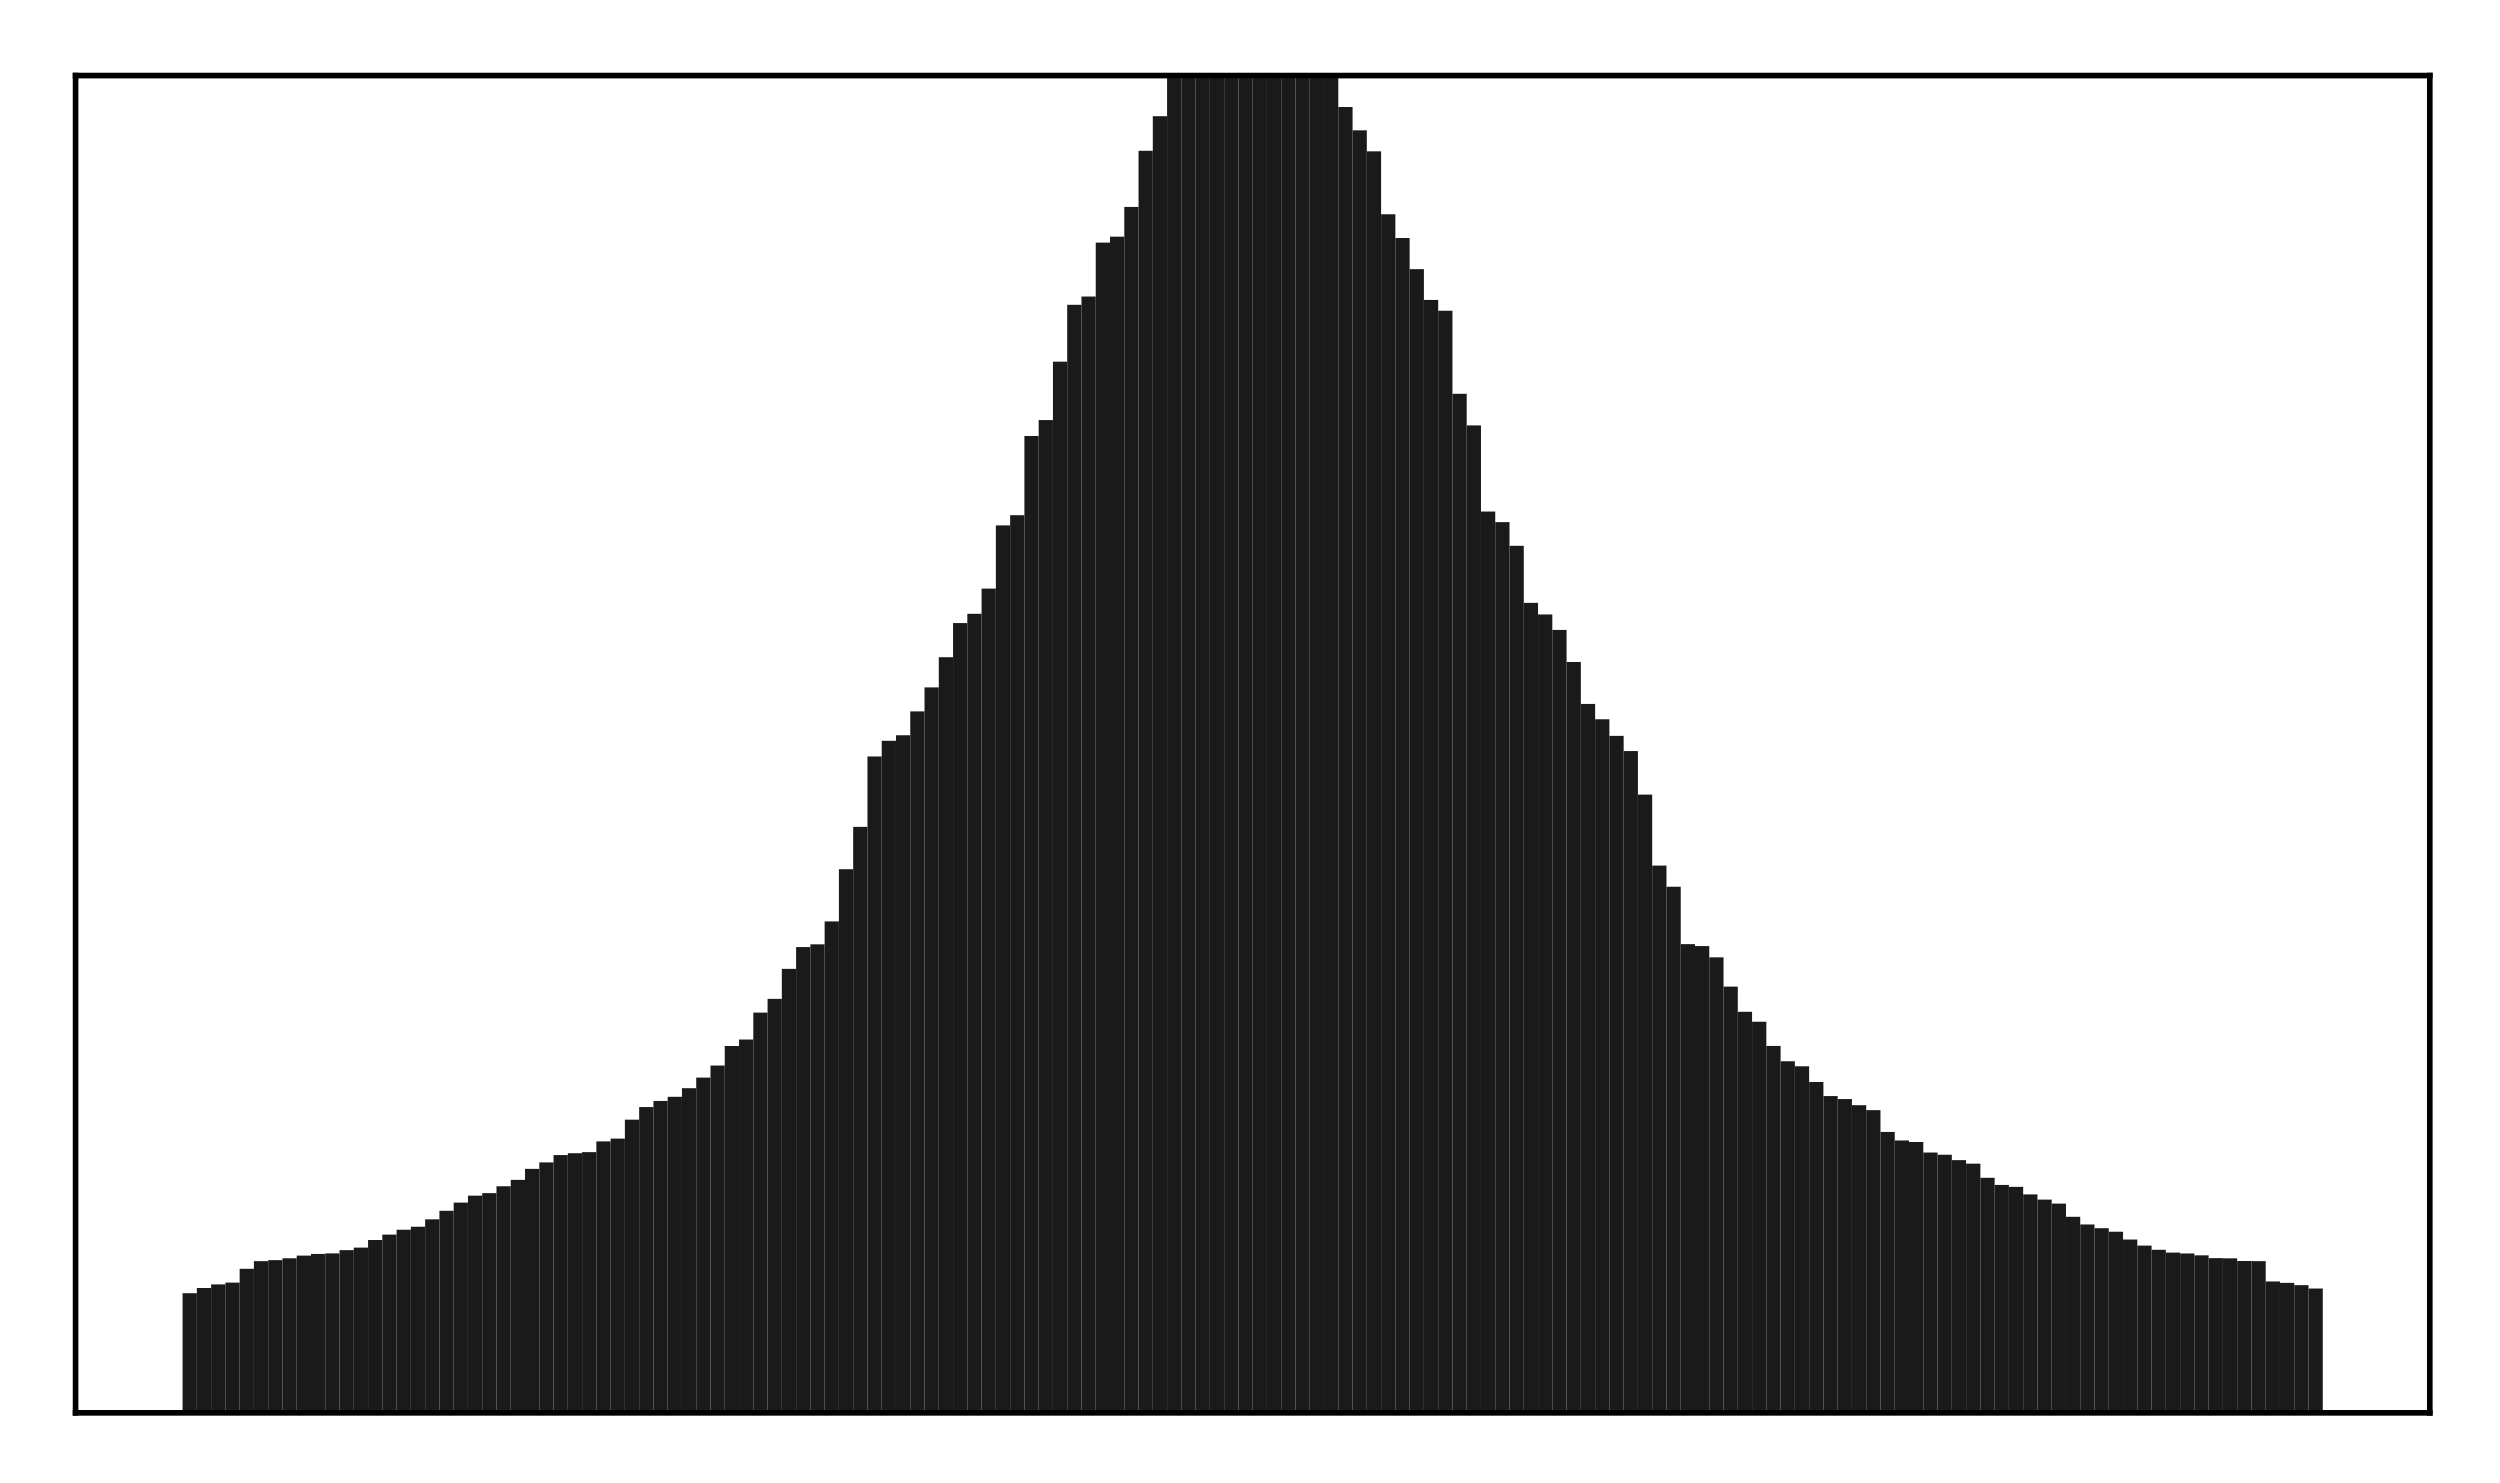 <?xml version="1.0" encoding="utf-8" standalone="no"?>
<!DOCTYPE svg PUBLIC "-//W3C//DTD SVG 1.1//EN"
  "http://www.w3.org/Graphics/SVG/1.1/DTD/svg11.dtd">
<!-- Created with matplotlib (http://matplotlib.org/) -->
<svg height="210pt" version="1.1" viewBox="0 0 354 210" width="354pt" xmlns="http://www.w3.org/2000/svg" xmlns:xlink="http://www.w3.org/1999/xlink">
 <defs>
  <style type="text/css">
*{stroke-linecap:butt;stroke-linejoin:round;}
  </style>
 </defs>
 <g id="figure_1">
  <g id="patch_1">
   <path d="M 0 210.76 
L 354.76 210.76 
L 354.76 0 
L 0 0 
z
" style="fill:#ffffff;"/>
  </g>
  <g id="axes_1">
   <g id="patch_2">
    <path d="M 10.7 200.06 
L 344.06 200.06 
L 344.06 10.7 
L 10.7 10.7 
z
" style="fill:#ffffff;"/>
   </g>
   <g id="patch_3">
    <path clip-path="url(#pcdb93d98ff)" d="M 25.853 200.06 
L 27.873 200.06 
L 27.873 183.116 
L 25.853 183.116 
z
" style="fill:#1a1a1a;"/>
   </g>
   <g id="patch_4">
    <path clip-path="url(#pcdb93d98ff)" d="M 27.873 200.06 
L 29.893 200.06 
L 29.893 182.377 
L 27.873 182.377 
z
" style="fill:#1a1a1a;"/>
   </g>
   <g id="patch_5">
    <path clip-path="url(#pcdb93d98ff)" d="M 29.893 200.06 
L 31.914 200.06 
L 31.914 181.871 
L 29.893 181.871 
z
" style="fill:#1a1a1a;"/>
   </g>
   <g id="patch_6">
    <path clip-path="url(#pcdb93d98ff)" d="M 31.914 200.06 
L 33.934 200.06 
L 33.934 181.618 
L 31.914 181.618 
z
" style="fill:#1a1a1a;"/>
   </g>
   <g id="patch_7">
    <path clip-path="url(#pcdb93d98ff)" d="M 33.934 200.06 
L 35.955 200.06 
L 35.955 179.66 
L 33.934 179.66 
z
" style="fill:#1a1a1a;"/>
   </g>
   <g id="patch_8">
    <path clip-path="url(#pcdb93d98ff)" d="M 35.955 200.06 
L 37.975 200.06 
L 37.975 178.573 
L 35.955 178.573 
z
" style="fill:#1a1a1a;"/>
   </g>
   <g id="patch_9">
    <path clip-path="url(#pcdb93d98ff)" d="M 37.975 200.06 
L 39.995 200.06 
L 39.995 178.432 
L 37.975 178.432 
z
" style="fill:#1a1a1a;"/>
   </g>
   <g id="patch_10">
    <path clip-path="url(#pcdb93d98ff)" d="M 39.995 200.06 
L 42.016 200.06 
L 42.016 178.169 
L 39.995 178.169 
z
" style="fill:#1a1a1a;"/>
   </g>
   <g id="patch_11">
    <path clip-path="url(#pcdb93d98ff)" d="M 42.016 200.06 
L 44.036 200.06 
L 44.036 177.792 
L 42.016 177.792 
z
" style="fill:#1a1a1a;"/>
   </g>
   <g id="patch_12">
    <path clip-path="url(#pcdb93d98ff)" d="M 44.036 200.06 
L 46.056 200.06 
L 46.056 177.558 
L 44.036 177.558 
z
" style="fill:#1a1a1a;"/>
   </g>
   <g id="patch_13">
    <path clip-path="url(#pcdb93d98ff)" d="M 46.056 200.06 
L 48.077 200.06 
L 48.077 177.478 
L 46.056 177.478 
z
" style="fill:#1a1a1a;"/>
   </g>
   <g id="patch_14">
    <path clip-path="url(#pcdb93d98ff)" d="M 48.077 200.06 
L 50.097 200.06 
L 50.097 177.017 
L 48.077 177.017 
z
" style="fill:#1a1a1a;"/>
   </g>
   <g id="patch_15">
    <path clip-path="url(#pcdb93d98ff)" d="M 50.097 200.06 
L 52.117 200.06 
L 52.117 176.656 
L 50.097 176.656 
z
" style="fill:#1a1a1a;"/>
   </g>
   <g id="patch_16">
    <path clip-path="url(#pcdb93d98ff)" d="M 52.117 200.06 
L 54.138 200.06 
L 54.138 175.583 
L 52.117 175.583 
z
" style="fill:#1a1a1a;"/>
   </g>
   <g id="patch_17">
    <path clip-path="url(#pcdb93d98ff)" d="M 54.138 200.06 
L 56.158 200.06 
L 56.158 174.823 
L 54.138 174.823 
z
" style="fill:#1a1a1a;"/>
   </g>
   <g id="patch_18">
    <path clip-path="url(#pcdb93d98ff)" d="M 56.158 200.06 
L 58.179 200.06 
L 58.179 174.133 
L 56.158 174.133 
z
" style="fill:#1a1a1a;"/>
   </g>
   <g id="patch_19">
    <path clip-path="url(#pcdb93d98ff)" d="M 58.179 200.06 
L 60.199 200.06 
L 60.199 173.702 
L 58.179 173.702 
z
" style="fill:#1a1a1a;"/>
   </g>
   <g id="patch_20">
    <path clip-path="url(#pcdb93d98ff)" d="M 60.199 200.06 
L 62.219 200.06 
L 62.219 172.654 
L 60.199 172.654 
z
" style="fill:#1a1a1a;"/>
   </g>
   <g id="patch_21">
    <path clip-path="url(#pcdb93d98ff)" d="M 62.219 200.06 
L 64.24 200.06 
L 64.24 171.447 
L 62.219 171.447 
z
" style="fill:#1a1a1a;"/>
   </g>
   <g id="patch_22">
    <path clip-path="url(#pcdb93d98ff)" d="M 64.24 200.06 
L 66.26 200.06 
L 66.26 170.292 
L 64.24 170.292 
z
" style="fill:#1a1a1a;"/>
   </g>
   <g id="patch_23">
    <path clip-path="url(#pcdb93d98ff)" d="M 66.26 200.06 
L 68.28 200.06 
L 68.28 169.306 
L 66.26 169.306 
z
" style="fill:#1a1a1a;"/>
   </g>
   <g id="patch_24">
    <path clip-path="url(#pcdb93d98ff)" d="M 68.28 200.06 
L 70.301 200.06 
L 70.301 168.947 
L 68.28 168.947 
z
" style="fill:#1a1a1a;"/>
   </g>
   <g id="patch_25">
    <path clip-path="url(#pcdb93d98ff)" d="M 70.301 200.06 
L 72.321 200.06 
L 72.321 167.977 
L 70.301 167.977 
z
" style="fill:#1a1a1a;"/>
   </g>
   <g id="patch_26">
    <path clip-path="url(#pcdb93d98ff)" d="M 72.321 200.06 
L 74.341 200.06 
L 74.341 167.071 
L 72.321 167.071 
z
" style="fill:#1a1a1a;"/>
   </g>
   <g id="patch_27">
    <path clip-path="url(#pcdb93d98ff)" d="M 74.341 200.06 
L 76.362 200.06 
L 76.362 165.516 
L 74.341 165.516 
z
" style="fill:#1a1a1a;"/>
   </g>
   <g id="patch_28">
    <path clip-path="url(#pcdb93d98ff)" d="M 76.362 200.06 
L 78.382 200.06 
L 78.382 164.596 
L 76.362 164.596 
z
" style="fill:#1a1a1a;"/>
   </g>
   <g id="patch_29">
    <path clip-path="url(#pcdb93d98ff)" d="M 78.382 200.06 
L 80.403 200.06 
L 80.403 163.556 
L 78.382 163.556 
z
" style="fill:#1a1a1a;"/>
   </g>
   <g id="patch_30">
    <path clip-path="url(#pcdb93d98ff)" d="M 80.403 200.06 
L 82.423 200.06 
L 82.423 163.293 
L 80.403 163.293 
z
" style="fill:#1a1a1a;"/>
   </g>
   <g id="patch_31">
    <path clip-path="url(#pcdb93d98ff)" d="M 82.423 200.06 
L 84.443 200.06 
L 84.443 163.139 
L 82.423 163.139 
z
" style="fill:#1a1a1a;"/>
   </g>
   <g id="patch_32">
    <path clip-path="url(#pcdb93d98ff)" d="M 84.443 200.06 
L 86.464 200.06 
L 86.464 161.622 
L 84.443 161.622 
z
" style="fill:#1a1a1a;"/>
   </g>
   <g id="patch_33">
    <path clip-path="url(#pcdb93d98ff)" d="M 86.464 200.06 
L 88.484 200.06 
L 88.484 161.229 
L 86.464 161.229 
z
" style="fill:#1a1a1a;"/>
   </g>
   <g id="patch_34">
    <path clip-path="url(#pcdb93d98ff)" d="M 88.484 200.06 
L 90.504 200.06 
L 90.504 158.547 
L 88.484 158.547 
z
" style="fill:#1a1a1a;"/>
   </g>
   <g id="patch_35">
    <path clip-path="url(#pcdb93d98ff)" d="M 90.504 200.06 
L 92.525 200.06 
L 92.525 156.759 
L 90.504 156.759 
z
" style="fill:#1a1a1a;"/>
   </g>
   <g id="patch_36">
    <path clip-path="url(#pcdb93d98ff)" d="M 92.525 200.06 
L 94.545 200.06 
L 94.545 155.89 
L 92.525 155.89 
z
" style="fill:#1a1a1a;"/>
   </g>
   <g id="patch_37">
    <path clip-path="url(#pcdb93d98ff)" d="M 94.545 200.06 
L 96.565 200.06 
L 96.565 155.309 
L 94.545 155.309 
z
" style="fill:#1a1a1a;"/>
   </g>
   <g id="patch_38">
    <path clip-path="url(#pcdb93d98ff)" d="M 96.565 200.06 
L 98.586 200.06 
L 98.586 154.09 
L 96.565 154.09 
z
" style="fill:#1a1a1a;"/>
   </g>
   <g id="patch_39">
    <path clip-path="url(#pcdb93d98ff)" d="M 98.586 200.06 
L 100.606 200.06 
L 100.606 152.587 
L 98.586 152.587 
z
" style="fill:#1a1a1a;"/>
   </g>
   <g id="patch_40">
    <path clip-path="url(#pcdb93d98ff)" d="M 100.606 200.06 
L 102.627 200.06 
L 102.627 150.884 
L 100.606 150.884 
z
" style="fill:#1a1a1a;"/>
   </g>
   <g id="patch_41">
    <path clip-path="url(#pcdb93d98ff)" d="M 102.627 200.06 
L 104.647 200.06 
L 104.647 148.111 
L 102.627 148.111 
z
" style="fill:#1a1a1a;"/>
   </g>
   <g id="patch_42">
    <path clip-path="url(#pcdb93d98ff)" d="M 104.647 200.06 
L 106.667 200.06 
L 106.667 147.2 
L 104.647 147.2 
z
" style="fill:#1a1a1a;"/>
   </g>
   <g id="patch_43">
    <path clip-path="url(#pcdb93d98ff)" d="M 106.667 200.06 
L 108.688 200.06 
L 108.688 143.387 
L 106.667 143.387 
z
" style="fill:#1a1a1a;"/>
   </g>
   <g id="patch_44">
    <path clip-path="url(#pcdb93d98ff)" d="M 108.688 200.06 
L 110.708 200.06 
L 110.708 141.442 
L 108.688 141.442 
z
" style="fill:#1a1a1a;"/>
   </g>
   <g id="patch_45">
    <path clip-path="url(#pcdb93d98ff)" d="M 110.708 200.06 
L 112.728 200.06 
L 112.728 137.195 
L 110.708 137.195 
z
" style="fill:#1a1a1a;"/>
   </g>
   <g id="patch_46">
    <path clip-path="url(#pcdb93d98ff)" d="M 112.728 200.06 
L 114.749 200.06 
L 114.749 134.105 
L 112.728 134.105 
z
" style="fill:#1a1a1a;"/>
   </g>
   <g id="patch_47">
    <path clip-path="url(#pcdb93d98ff)" d="M 114.749 200.06 
L 116.769 200.06 
L 116.769 133.721 
L 114.749 133.721 
z
" style="fill:#1a1a1a;"/>
   </g>
   <g id="patch_48">
    <path clip-path="url(#pcdb93d98ff)" d="M 116.769 200.06 
L 118.789 200.06 
L 118.789 130.474 
L 116.769 130.474 
z
" style="fill:#1a1a1a;"/>
   </g>
   <g id="patch_49">
    <path clip-path="url(#pcdb93d98ff)" d="M 118.789 200.06 
L 120.81 200.06 
L 120.81 123.082 
L 118.789 123.082 
z
" style="fill:#1a1a1a;"/>
   </g>
   <g id="patch_50">
    <path clip-path="url(#pcdb93d98ff)" d="M 120.81 200.06 
L 122.83 200.06 
L 122.83 117.087 
L 120.81 117.087 
z
" style="fill:#1a1a1a;"/>
   </g>
   <g id="patch_51">
    <path clip-path="url(#pcdb93d98ff)" d="M 122.83 200.06 
L 124.851 200.06 
L 124.851 107.117 
L 122.83 107.117 
z
" style="fill:#1a1a1a;"/>
   </g>
   <g id="patch_52">
    <path clip-path="url(#pcdb93d98ff)" d="M 124.851 200.06 
L 126.871 200.06 
L 126.871 104.894 
L 124.851 104.894 
z
" style="fill:#1a1a1a;"/>
   </g>
   <g id="patch_53">
    <path clip-path="url(#pcdb93d98ff)" d="M 126.871 200.06 
L 128.891 200.06 
L 128.891 104.112 
L 126.871 104.112 
z
" style="fill:#1a1a1a;"/>
   </g>
   <g id="patch_54">
    <path clip-path="url(#pcdb93d98ff)" d="M 128.891 200.06 
L 130.912 200.06 
L 130.912 100.736 
L 128.891 100.736 
z
" style="fill:#1a1a1a;"/>
   </g>
   <g id="patch_55">
    <path clip-path="url(#pcdb93d98ff)" d="M 130.912 200.06 
L 132.932 200.06 
L 132.932 97.337 
L 130.912 97.337 
z
" style="fill:#1a1a1a;"/>
   </g>
   <g id="patch_56">
    <path clip-path="url(#pcdb93d98ff)" d="M 132.932 200.06 
L 134.952 200.06 
L 134.952 93.058 
L 132.932 93.058 
z
" style="fill:#1a1a1a;"/>
   </g>
   <g id="patch_57">
    <path clip-path="url(#pcdb93d98ff)" d="M 134.952 200.06 
L 136.973 200.06 
L 136.973 88.229 
L 134.952 88.229 
z
" style="fill:#1a1a1a;"/>
   </g>
   <g id="patch_58">
    <path clip-path="url(#pcdb93d98ff)" d="M 136.973 200.06 
L 138.993 200.06 
L 138.993 86.911 
L 136.973 86.911 
z
" style="fill:#1a1a1a;"/>
   </g>
   <g id="patch_59">
    <path clip-path="url(#pcdb93d98ff)" d="M 138.993 200.06 
L 141.013 200.06 
L 141.013 83.348 
L 138.993 83.348 
z
" style="fill:#1a1a1a;"/>
   </g>
   <g id="patch_60">
    <path clip-path="url(#pcdb93d98ff)" d="M 141.013 200.06 
L 143.034 200.06 
L 143.034 74.392 
L 141.013 74.392 
z
" style="fill:#1a1a1a;"/>
   </g>
   <g id="patch_61">
    <path clip-path="url(#pcdb93d98ff)" d="M 143.034 200.06 
L 145.054 200.06 
L 145.054 72.949 
L 143.034 72.949 
z
" style="fill:#1a1a1a;"/>
   </g>
   <g id="patch_62">
    <path clip-path="url(#pcdb93d98ff)" d="M 145.054 200.06 
L 147.075 200.06 
L 147.075 61.736 
L 145.054 61.736 
z
" style="fill:#1a1a1a;"/>
   </g>
   <g id="patch_63">
    <path clip-path="url(#pcdb93d98ff)" d="M 147.075 200.06 
L 149.095 200.06 
L 149.095 59.482 
L 147.075 59.482 
z
" style="fill:#1a1a1a;"/>
   </g>
   <g id="patch_64">
    <path clip-path="url(#pcdb93d98ff)" d="M 149.095 200.06 
L 151.115 200.06 
L 151.115 51.208 
L 149.095 51.208 
z
" style="fill:#1a1a1a;"/>
   </g>
   <g id="patch_65">
    <path clip-path="url(#pcdb93d98ff)" d="M 151.115 200.06 
L 153.136 200.06 
L 153.136 43.161 
L 151.115 43.161 
z
" style="fill:#1a1a1a;"/>
   </g>
   <g id="patch_66">
    <path clip-path="url(#pcdb93d98ff)" d="M 153.136 200.06 
L 155.156 200.06 
L 155.156 41.986 
L 153.136 41.986 
z
" style="fill:#1a1a1a;"/>
   </g>
   <g id="patch_67">
    <path clip-path="url(#pcdb93d98ff)" d="M 155.156 200.06 
L 157.176 200.06 
L 157.176 34.35 
L 155.156 34.35 
z
" style="fill:#1a1a1a;"/>
   </g>
   <g id="patch_68">
    <path clip-path="url(#pcdb93d98ff)" d="M 157.176 200.06 
L 159.197 200.06 
L 159.197 33.508 
L 157.176 33.508 
z
" style="fill:#1a1a1a;"/>
   </g>
   <g id="patch_69">
    <path clip-path="url(#pcdb93d98ff)" d="M 159.197 200.06 
L 161.217 200.06 
L 161.217 29.304 
L 159.197 29.304 
z
" style="fill:#1a1a1a;"/>
   </g>
   <g id="patch_70">
    <path clip-path="url(#pcdb93d98ff)" d="M 161.217 200.06 
L 163.237 200.06 
L 163.237 21.355 
L 161.217 21.355 
z
" style="fill:#1a1a1a;"/>
   </g>
   <g id="patch_71">
    <path clip-path="url(#pcdb93d98ff)" d="M 163.237 200.06 
L 165.258 200.06 
L 165.258 16.458 
L 163.237 16.458 
z
" style="fill:#1a1a1a;"/>
   </g>
   <g id="patch_72">
    <path clip-path="url(#pcdb93d98ff)" d="M 165.258 200.06 
L 167.278 200.06 
L 167.278 9.804 
L 165.258 9.804 
z
" style="fill:#1a1a1a;"/>
   </g>
   <g id="patch_73">
    <path clip-path="url(#pcdb93d98ff)" d="M 167.278 200.06 
L 169.299 200.06 
L 169.299 8.103 
L 167.278 8.103 
z
" style="fill:#1a1a1a;"/>
   </g>
   <g id="patch_74">
    <path clip-path="url(#pcdb93d98ff)" d="M 169.299 200.06 
L 171.319 200.06 
L 171.319 6.013 
L 169.299 6.013 
z
" style="fill:#1a1a1a;"/>
   </g>
   <g id="patch_75">
    <path clip-path="url(#pcdb93d98ff)" d="M 171.319 200.06 
L 173.339 200.06 
L 173.339 5.014 
L 171.319 5.014 
z
" style="fill:#1a1a1a;"/>
   </g>
   <g id="patch_76">
    <path clip-path="url(#pcdb93d98ff)" d="M 173.339 200.06 
L 175.36 200.06 
L 175.36 4.071 
L 173.339 4.071 
z
" style="fill:#1a1a1a;"/>
   </g>
   <g id="patch_77">
    <path clip-path="url(#pcdb93d98ff)" d="M 175.36 200.06 
L 177.38 200.06 
L 177.38 3.214 
L 175.36 3.214 
z
" style="fill:#1a1a1a;"/>
   </g>
   <g id="patch_78">
    <path clip-path="url(#pcdb93d98ff)" d="M 177.38 200.06 
L 179.4 200.06 
L 179.4 2.995 
L 177.38 2.995 
z
" style="fill:#1a1a1a;"/>
   </g>
   <g id="patch_79">
    <path clip-path="url(#pcdb93d98ff)" d="M 179.4 200.06 
L 181.421 200.06 
L 181.421 3.508 
L 179.4 3.508 
z
" style="fill:#1a1a1a;"/>
   </g>
   <g id="patch_80">
    <path clip-path="url(#pcdb93d98ff)" d="M 181.421 200.06 
L 183.441 200.06 
L 183.441 4.343 
L 181.421 4.343 
z
" style="fill:#1a1a1a;"/>
   </g>
   <g id="patch_81">
    <path clip-path="url(#pcdb93d98ff)" d="M 183.441 200.06 
L 185.461 200.06 
L 185.461 5.468 
L 183.441 5.468 
z
" style="fill:#1a1a1a;"/>
   </g>
   <g id="patch_82">
    <path clip-path="url(#pcdb93d98ff)" d="M 185.461 200.06 
L 187.482 200.06 
L 187.482 7.915 
L 185.461 7.915 
z
" style="fill:#1a1a1a;"/>
   </g>
   <g id="patch_83">
    <path clip-path="url(#pcdb93d98ff)" d="M 187.482 200.06 
L 189.502 200.06 
L 189.502 8.66 
L 187.482 8.66 
z
" style="fill:#1a1a1a;"/>
   </g>
   <g id="patch_84">
    <path clip-path="url(#pcdb93d98ff)" d="M 189.502 200.06 
L 191.523 200.06 
L 191.523 15.155 
L 189.502 15.155 
z
" style="fill:#1a1a1a;"/>
   </g>
   <g id="patch_85">
    <path clip-path="url(#pcdb93d98ff)" d="M 191.523 200.06 
L 193.543 200.06 
L 193.543 18.457 
L 191.523 18.457 
z
" style="fill:#1a1a1a;"/>
   </g>
   <g id="patch_86">
    <path clip-path="url(#pcdb93d98ff)" d="M 193.543 200.06 
L 195.563 200.06 
L 195.563 21.425 
L 193.543 21.425 
z
" style="fill:#1a1a1a;"/>
   </g>
   <g id="patch_87">
    <path clip-path="url(#pcdb93d98ff)" d="M 195.563 200.06 
L 197.584 200.06 
L 197.584 30.34 
L 195.563 30.34 
z
" style="fill:#1a1a1a;"/>
   </g>
   <g id="patch_88">
    <path clip-path="url(#pcdb93d98ff)" d="M 197.584 200.06 
L 199.604 200.06 
L 199.604 33.698 
L 197.584 33.698 
z
" style="fill:#1a1a1a;"/>
   </g>
   <g id="patch_89">
    <path clip-path="url(#pcdb93d98ff)" d="M 199.604 200.06 
L 201.624 200.06 
L 201.624 38.109 
L 199.604 38.109 
z
" style="fill:#1a1a1a;"/>
   </g>
   <g id="patch_90">
    <path clip-path="url(#pcdb93d98ff)" d="M 201.624 200.06 
L 203.645 200.06 
L 203.645 42.468 
L 201.624 42.468 
z
" style="fill:#1a1a1a;"/>
   </g>
   <g id="patch_91">
    <path clip-path="url(#pcdb93d98ff)" d="M 203.645 200.06 
L 205.665 200.06 
L 205.665 43.998 
L 203.645 43.998 
z
" style="fill:#1a1a1a;"/>
   </g>
   <g id="patch_92">
    <path clip-path="url(#pcdb93d98ff)" d="M 205.665 200.06 
L 207.685 200.06 
L 207.685 55.766 
L 205.665 55.766 
z
" style="fill:#1a1a1a;"/>
   </g>
   <g id="patch_93">
    <path clip-path="url(#pcdb93d98ff)" d="M 207.685 200.06 
L 209.706 200.06 
L 209.706 60.232 
L 207.685 60.232 
z
" style="fill:#1a1a1a;"/>
   </g>
   <g id="patch_94">
    <path clip-path="url(#pcdb93d98ff)" d="M 209.706 200.06 
L 211.726 200.06 
L 211.726 72.436 
L 209.706 72.436 
z
" style="fill:#1a1a1a;"/>
   </g>
   <g id="patch_95">
    <path clip-path="url(#pcdb93d98ff)" d="M 211.726 200.06 
L 213.747 200.06 
L 213.747 73.93 
L 211.726 73.93 
z
" style="fill:#1a1a1a;"/>
   </g>
   <g id="patch_96">
    <path clip-path="url(#pcdb93d98ff)" d="M 213.747 200.06 
L 215.767 200.06 
L 215.767 77.284 
L 213.747 77.284 
z
" style="fill:#1a1a1a;"/>
   </g>
   <g id="patch_97">
    <path clip-path="url(#pcdb93d98ff)" d="M 215.767 200.06 
L 217.787 200.06 
L 217.787 85.362 
L 215.767 85.362 
z
" style="fill:#1a1a1a;"/>
   </g>
   <g id="patch_98">
    <path clip-path="url(#pcdb93d98ff)" d="M 217.787 200.06 
L 219.808 200.06 
L 219.808 87.005 
L 217.787 87.005 
z
" style="fill:#1a1a1a;"/>
   </g>
   <g id="patch_99">
    <path clip-path="url(#pcdb93d98ff)" d="M 219.808 200.06 
L 221.828 200.06 
L 221.828 89.196 
L 219.808 89.196 
z
" style="fill:#1a1a1a;"/>
   </g>
   <g id="patch_100">
    <path clip-path="url(#pcdb93d98ff)" d="M 221.828 200.06 
L 223.848 200.06 
L 223.848 93.739 
L 221.828 93.739 
z
" style="fill:#1a1a1a;"/>
   </g>
   <g id="patch_101">
    <path clip-path="url(#pcdb93d98ff)" d="M 223.848 200.06 
L 225.869 200.06 
L 225.869 99.677 
L 223.848 99.677 
z
" style="fill:#1a1a1a;"/>
   </g>
   <g id="patch_102">
    <path clip-path="url(#pcdb93d98ff)" d="M 225.869 200.06 
L 227.889 200.06 
L 227.889 101.844 
L 225.869 101.844 
z
" style="fill:#1a1a1a;"/>
   </g>
   <g id="patch_103">
    <path clip-path="url(#pcdb93d98ff)" d="M 227.889 200.06 
L 229.909 200.06 
L 229.909 104.201 
L 227.889 104.201 
z
" style="fill:#1a1a1a;"/>
   </g>
   <g id="patch_104">
    <path clip-path="url(#pcdb93d98ff)" d="M 229.909 200.06 
L 231.93 200.06 
L 231.93 106.347 
L 229.909 106.347 
z
" style="fill:#1a1a1a;"/>
   </g>
   <g id="patch_105">
    <path clip-path="url(#pcdb93d98ff)" d="M 231.93 200.06 
L 233.95 200.06 
L 233.95 112.511 
L 231.93 112.511 
z
" style="fill:#1a1a1a;"/>
   </g>
   <g id="patch_106">
    <path clip-path="url(#pcdb93d98ff)" d="M 233.95 200.06 
L 235.971 200.06 
L 235.971 122.569 
L 233.95 122.569 
z
" style="fill:#1a1a1a;"/>
   </g>
   <g id="patch_107">
    <path clip-path="url(#pcdb93d98ff)" d="M 235.971 200.06 
L 237.991 200.06 
L 237.991 125.563 
L 235.971 125.563 
z
" style="fill:#1a1a1a;"/>
   </g>
   <g id="patch_108">
    <path clip-path="url(#pcdb93d98ff)" d="M 237.991 200.06 
L 240.011 200.06 
L 240.011 133.689 
L 237.991 133.689 
z
" style="fill:#1a1a1a;"/>
   </g>
   <g id="patch_109">
    <path clip-path="url(#pcdb93d98ff)" d="M 240.011 200.06 
L 242.032 200.06 
L 242.032 133.963 
L 240.011 133.963 
z
" style="fill:#1a1a1a;"/>
   </g>
   <g id="patch_110">
    <path clip-path="url(#pcdb93d98ff)" d="M 242.032 200.06 
L 244.052 200.06 
L 244.052 135.556 
L 242.032 135.556 
z
" style="fill:#1a1a1a;"/>
   </g>
   <g id="patch_111">
    <path clip-path="url(#pcdb93d98ff)" d="M 244.052 200.06 
L 246.072 200.06 
L 246.072 139.704 
L 244.052 139.704 
z
" style="fill:#1a1a1a;"/>
   </g>
   <g id="patch_112">
    <path clip-path="url(#pcdb93d98ff)" d="M 246.072 200.06 
L 248.093 200.06 
L 248.093 143.274 
L 246.072 143.274 
z
" style="fill:#1a1a1a;"/>
   </g>
   <g id="patch_113">
    <path clip-path="url(#pcdb93d98ff)" d="M 248.093 200.06 
L 250.113 200.06 
L 250.113 144.682 
L 248.093 144.682 
z
" style="fill:#1a1a1a;"/>
   </g>
   <g id="patch_114">
    <path clip-path="url(#pcdb93d98ff)" d="M 250.113 200.06 
L 252.133 200.06 
L 252.133 148.107 
L 250.113 148.107 
z
" style="fill:#1a1a1a;"/>
   </g>
   <g id="patch_115">
    <path clip-path="url(#pcdb93d98ff)" d="M 252.133 200.06 
L 254.154 200.06 
L 254.154 150.277 
L 252.133 150.277 
z
" style="fill:#1a1a1a;"/>
   </g>
   <g id="patch_116">
    <path clip-path="url(#pcdb93d98ff)" d="M 254.154 200.06 
L 256.174 200.06 
L 256.174 150.981 
L 254.154 150.981 
z
" style="fill:#1a1a1a;"/>
   </g>
   <g id="patch_117">
    <path clip-path="url(#pcdb93d98ff)" d="M 256.174 200.06 
L 258.195 200.06 
L 258.195 153.208 
L 256.174 153.208 
z
" style="fill:#1a1a1a;"/>
   </g>
   <g id="patch_118">
    <path clip-path="url(#pcdb93d98ff)" d="M 258.195 200.06 
L 260.215 200.06 
L 260.215 155.207 
L 258.195 155.207 
z
" style="fill:#1a1a1a;"/>
   </g>
   <g id="patch_119">
    <path clip-path="url(#pcdb93d98ff)" d="M 260.215 200.06 
L 262.235 200.06 
L 262.235 155.629 
L 260.215 155.629 
z
" style="fill:#1a1a1a;"/>
   </g>
   <g id="patch_120">
    <path clip-path="url(#pcdb93d98ff)" d="M 262.235 200.06 
L 264.256 200.06 
L 264.256 156.5 
L 262.235 156.5 
z
" style="fill:#1a1a1a;"/>
   </g>
   <g id="patch_121">
    <path clip-path="url(#pcdb93d98ff)" d="M 264.256 200.06 
L 266.276 200.06 
L 266.276 157.191 
L 264.256 157.191 
z
" style="fill:#1a1a1a;"/>
   </g>
   <g id="patch_122">
    <path clip-path="url(#pcdb93d98ff)" d="M 266.276 200.06 
L 268.296 200.06 
L 268.296 160.28 
L 266.276 160.28 
z
" style="fill:#1a1a1a;"/>
   </g>
   <g id="patch_123">
    <path clip-path="url(#pcdb93d98ff)" d="M 268.296 200.06 
L 270.317 200.06 
L 270.317 161.488 
L 268.296 161.488 
z
" style="fill:#1a1a1a;"/>
   </g>
   <g id="patch_124">
    <path clip-path="url(#pcdb93d98ff)" d="M 270.317 200.06 
L 272.337 200.06 
L 272.337 161.703 
L 270.317 161.703 
z
" style="fill:#1a1a1a;"/>
   </g>
   <g id="patch_125">
    <path clip-path="url(#pcdb93d98ff)" d="M 272.337 200.06 
L 274.357 200.06 
L 274.357 163.198 
L 272.337 163.198 
z
" style="fill:#1a1a1a;"/>
   </g>
   <g id="patch_126">
    <path clip-path="url(#pcdb93d98ff)" d="M 274.357 200.06 
L 276.378 200.06 
L 276.378 163.508 
L 274.357 163.508 
z
" style="fill:#1a1a1a;"/>
   </g>
   <g id="patch_127">
    <path clip-path="url(#pcdb93d98ff)" d="M 276.378 200.06 
L 278.398 200.06 
L 278.398 164.276 
L 276.378 164.276 
z
" style="fill:#1a1a1a;"/>
   </g>
   <g id="patch_128">
    <path clip-path="url(#pcdb93d98ff)" d="M 278.398 200.06 
L 280.419 200.06 
L 280.419 164.775 
L 278.398 164.775 
z
" style="fill:#1a1a1a;"/>
   </g>
   <g id="patch_129">
    <path clip-path="url(#pcdb93d98ff)" d="M 280.419 200.06 
L 282.439 200.06 
L 282.439 166.781 
L 280.419 166.781 
z
" style="fill:#1a1a1a;"/>
   </g>
   <g id="patch_130">
    <path clip-path="url(#pcdb93d98ff)" d="M 282.439 200.06 
L 284.459 200.06 
L 284.459 167.791 
L 282.439 167.791 
z
" style="fill:#1a1a1a;"/>
   </g>
   <g id="patch_131">
    <path clip-path="url(#pcdb93d98ff)" d="M 284.459 200.06 
L 286.48 200.06 
L 286.48 168.062 
L 284.459 168.062 
z
" style="fill:#1a1a1a;"/>
   </g>
   <g id="patch_132">
    <path clip-path="url(#pcdb93d98ff)" d="M 286.48 200.06 
L 288.5 200.06 
L 288.5 169.125 
L 286.48 169.125 
z
" style="fill:#1a1a1a;"/>
   </g>
   <g id="patch_133">
    <path clip-path="url(#pcdb93d98ff)" d="M 288.5 200.06 
L 290.52 200.06 
L 290.52 169.866 
L 288.5 169.866 
z
" style="fill:#1a1a1a;"/>
   </g>
   <g id="patch_134">
    <path clip-path="url(#pcdb93d98ff)" d="M 290.52 200.06 
L 292.541 200.06 
L 292.541 170.43 
L 290.52 170.43 
z
" style="fill:#1a1a1a;"/>
   </g>
   <g id="patch_135">
    <path clip-path="url(#pcdb93d98ff)" d="M 292.541 200.06 
L 294.561 200.06 
L 294.561 172.296 
L 292.541 172.296 
z
" style="fill:#1a1a1a;"/>
   </g>
   <g id="patch_136">
    <path clip-path="url(#pcdb93d98ff)" d="M 294.561 200.06 
L 296.581 200.06 
L 296.581 173.382 
L 294.561 173.382 
z
" style="fill:#1a1a1a;"/>
   </g>
   <g id="patch_137">
    <path clip-path="url(#pcdb93d98ff)" d="M 296.581 200.06 
L 298.602 200.06 
L 298.602 173.916 
L 296.581 173.916 
z
" style="fill:#1a1a1a;"/>
   </g>
   <g id="patch_138">
    <path clip-path="url(#pcdb93d98ff)" d="M 298.602 200.06 
L 300.622 200.06 
L 300.622 174.414 
L 298.602 174.414 
z
" style="fill:#1a1a1a;"/>
   </g>
   <g id="patch_139">
    <path clip-path="url(#pcdb93d98ff)" d="M 300.622 200.06 
L 302.643 200.06 
L 302.643 175.52 
L 300.622 175.52 
z
" style="fill:#1a1a1a;"/>
   </g>
   <g id="patch_140">
    <path clip-path="url(#pcdb93d98ff)" d="M 302.643 200.06 
L 304.663 200.06 
L 304.663 176.381 
L 302.643 176.381 
z
" style="fill:#1a1a1a;"/>
   </g>
   <g id="patch_141">
    <path clip-path="url(#pcdb93d98ff)" d="M 304.663 200.06 
L 306.683 200.06 
L 306.683 176.973 
L 304.663 176.973 
z
" style="fill:#1a1a1a;"/>
   </g>
   <g id="patch_142">
    <path clip-path="url(#pcdb93d98ff)" d="M 306.683 200.06 
L 308.704 200.06 
L 308.704 177.373 
L 306.683 177.373 
z
" style="fill:#1a1a1a;"/>
   </g>
   <g id="patch_143">
    <path clip-path="url(#pcdb93d98ff)" d="M 308.704 200.06 
L 310.724 200.06 
L 310.724 177.489 
L 308.704 177.489 
z
" style="fill:#1a1a1a;"/>
   </g>
   <g id="patch_144">
    <path clip-path="url(#pcdb93d98ff)" d="M 310.724 200.06 
L 312.744 200.06 
L 312.744 177.752 
L 310.724 177.752 
z
" style="fill:#1a1a1a;"/>
   </g>
   <g id="patch_145">
    <path clip-path="url(#pcdb93d98ff)" d="M 312.744 200.06 
L 314.765 200.06 
L 314.765 178.151 
L 312.744 178.151 
z
" style="fill:#1a1a1a;"/>
   </g>
   <g id="patch_146">
    <path clip-path="url(#pcdb93d98ff)" d="M 314.765 200.06 
L 316.785 200.06 
L 316.785 178.177 
L 314.765 178.177 
z
" style="fill:#1a1a1a;"/>
   </g>
   <g id="patch_147">
    <path clip-path="url(#pcdb93d98ff)" d="M 316.785 200.06 
L 318.805 200.06 
L 318.805 178.556 
L 316.785 178.556 
z
" style="fill:#1a1a1a;"/>
   </g>
   <g id="patch_148">
    <path clip-path="url(#pcdb93d98ff)" d="M 318.805 200.06 
L 320.826 200.06 
L 320.826 178.576 
L 318.805 178.576 
z
" style="fill:#1a1a1a;"/>
   </g>
   <g id="patch_149">
    <path clip-path="url(#pcdb93d98ff)" d="M 320.826 200.06 
L 322.846 200.06 
L 322.846 181.453 
L 320.826 181.453 
z
" style="fill:#1a1a1a;"/>
   </g>
   <g id="patch_150">
    <path clip-path="url(#pcdb93d98ff)" d="M 322.846 200.06 
L 324.867 200.06 
L 324.867 181.658 
L 322.846 181.658 
z
" style="fill:#1a1a1a;"/>
   </g>
   <g id="patch_151">
    <path clip-path="url(#pcdb93d98ff)" d="M 324.867 200.06 
L 326.887 200.06 
L 326.887 181.971 
L 324.867 181.971 
z
" style="fill:#1a1a1a;"/>
   </g>
   <g id="patch_152">
    <path clip-path="url(#pcdb93d98ff)" d="M 326.887 200.06 
L 328.907 200.06 
L 328.907 182.459 
L 326.887 182.459 
z
" style="fill:#1a1a1a;"/>
   </g>
   <g id="matplotlib.axis_1"/>
   <g id="matplotlib.axis_2"/>
   <g id="patch_153">
    <path d="M 10.7 200.06 
L 10.7 10.7 
" style="fill:none;stroke:#000000;stroke-linecap:square;stroke-linejoin:miter;stroke-width:0.8;"/>
   </g>
   <g id="patch_154">
    <path d="M 344.06 200.06 
L 344.06 10.7 
" style="fill:none;stroke:#000000;stroke-linecap:square;stroke-linejoin:miter;stroke-width:0.8;"/>
   </g>
   <g id="patch_155">
    <path d="M 10.7 200.06 
L 344.06 200.06 
" style="fill:none;stroke:#000000;stroke-linecap:square;stroke-linejoin:miter;stroke-width:0.8;"/>
   </g>
   <g id="patch_156">
    <path d="M 10.7 10.7 
L 344.06 10.7 
" style="fill:none;stroke:#000000;stroke-linecap:square;stroke-linejoin:miter;stroke-width:0.8;"/>
   </g>
  </g>
 </g>
 <defs>
  <clipPath id="pcdb93d98ff">
   <rect height="189.36" width="333.36" x="10.7" y="10.7"/>
  </clipPath>
 </defs>
</svg>
